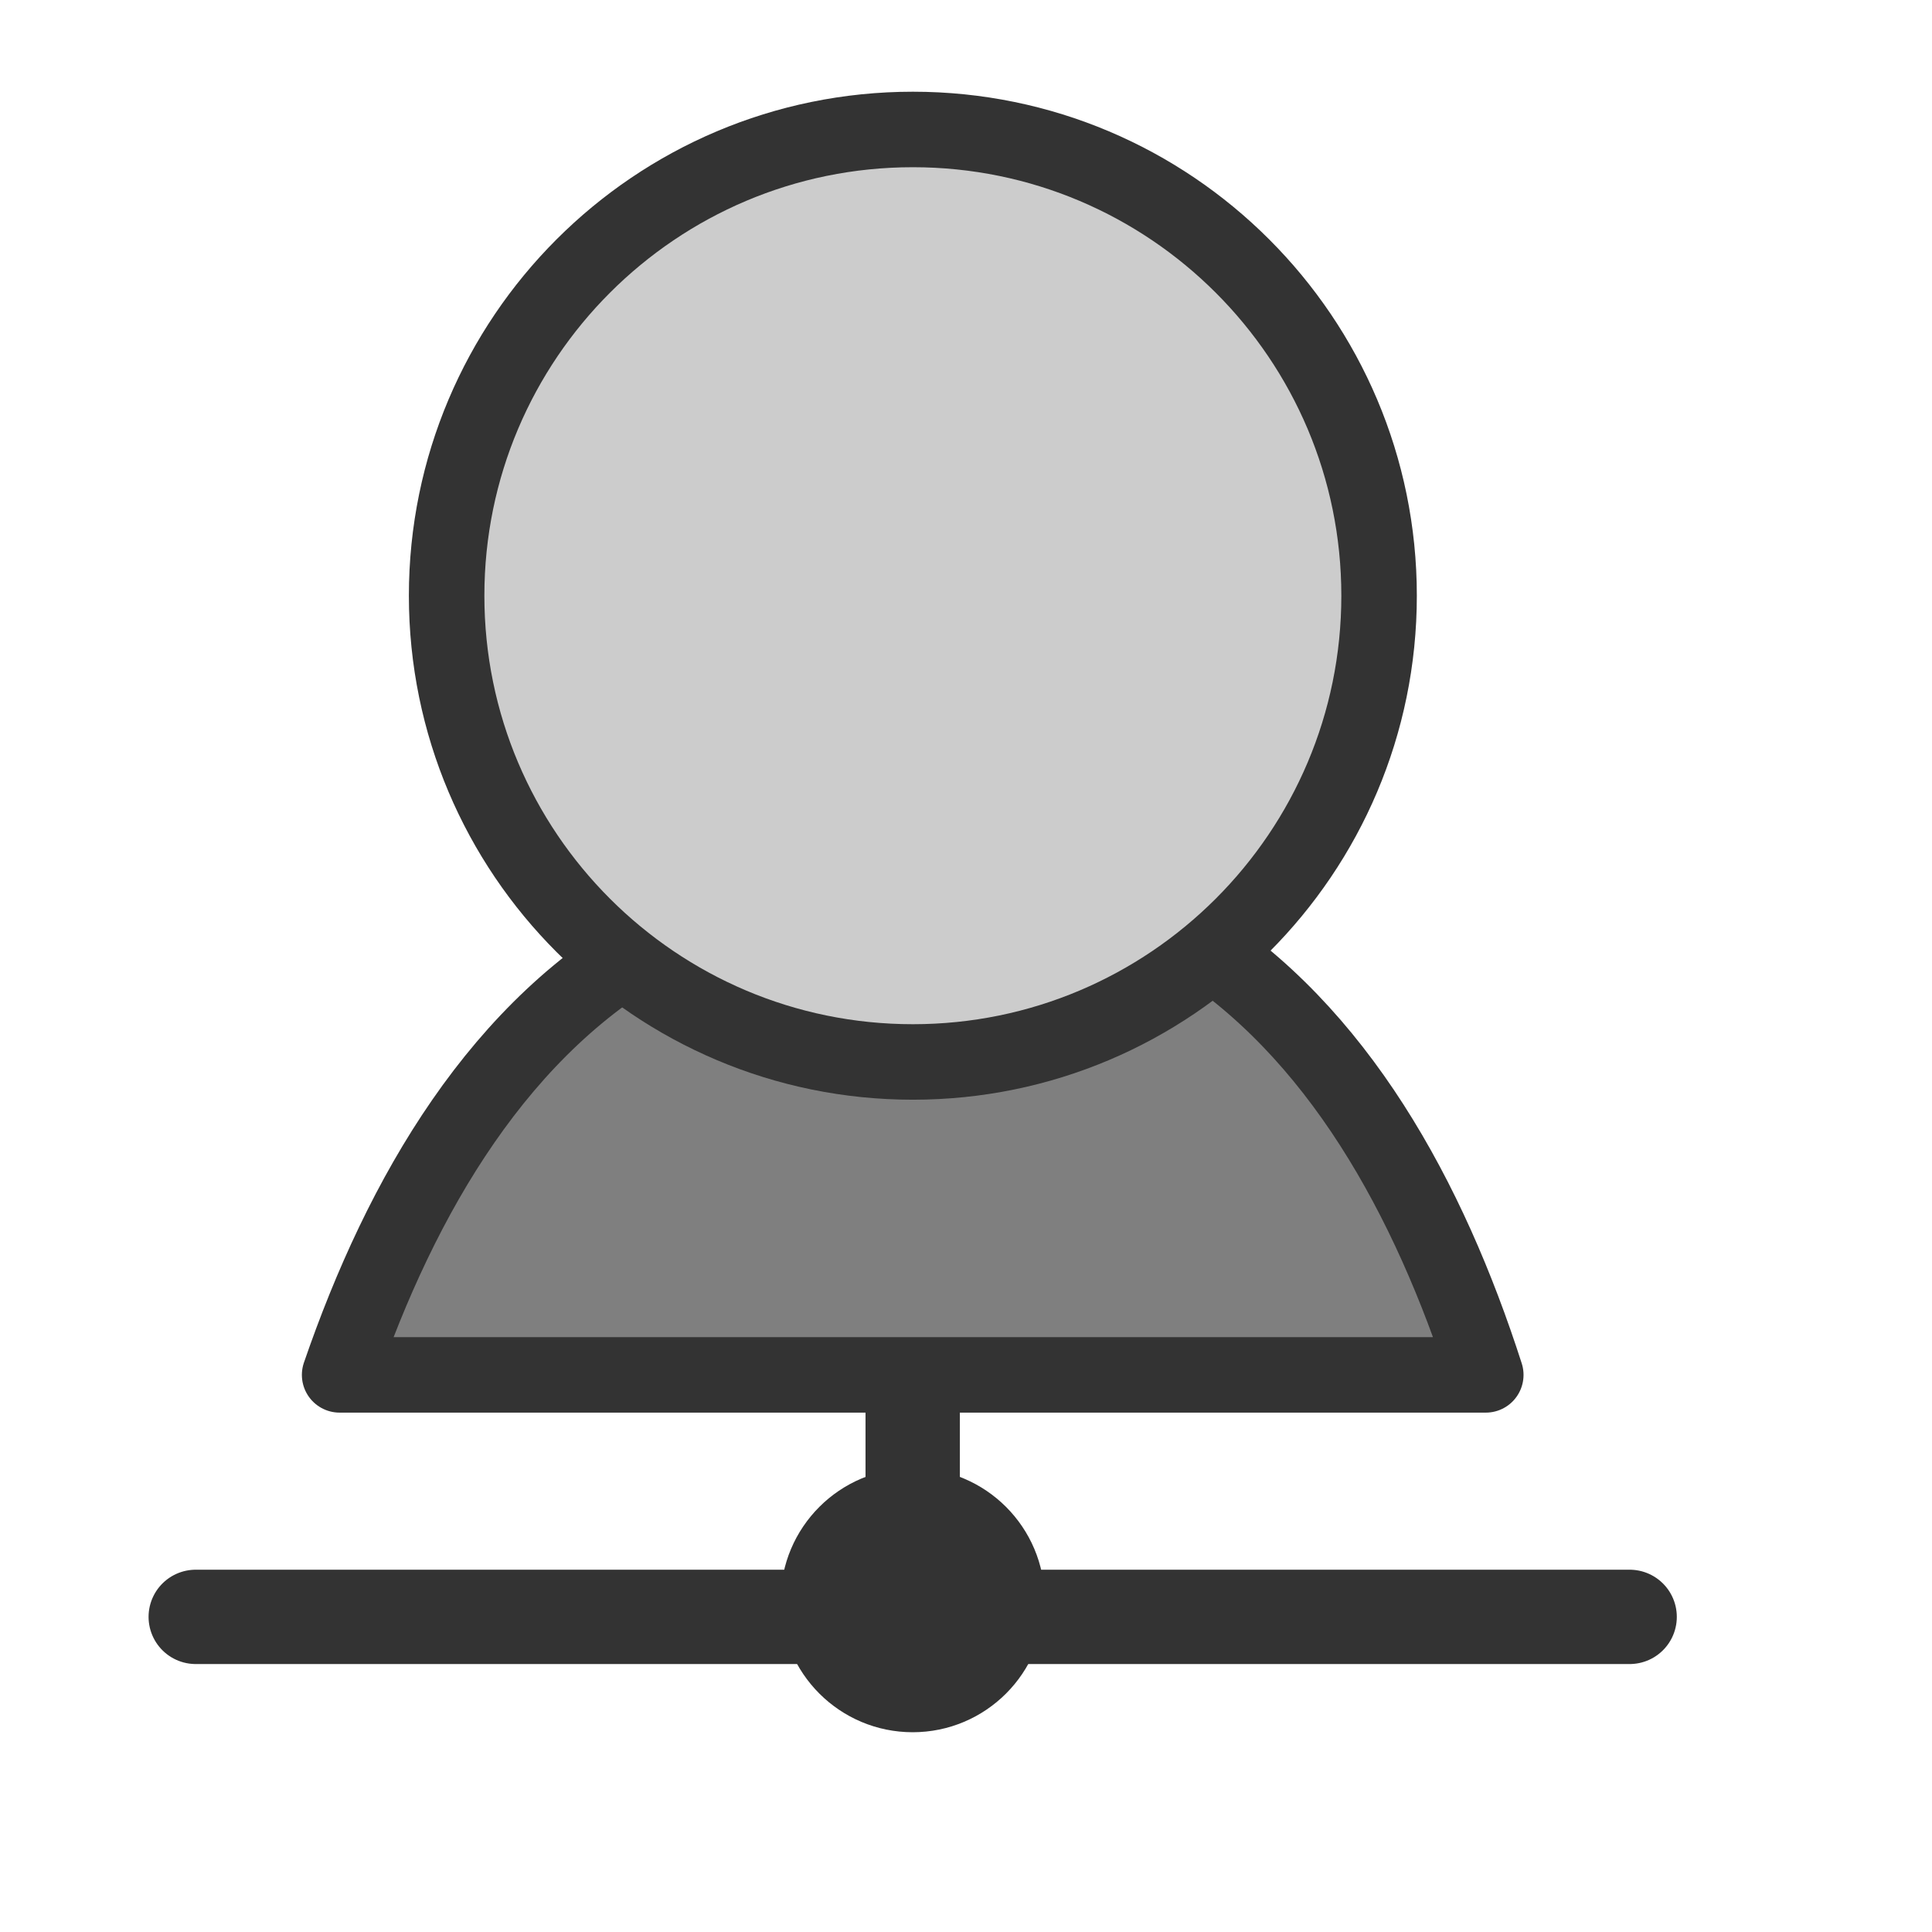 <?xml version="1.0" encoding="UTF-8" standalone="no"?>
<!DOCTYPE svg PUBLIC "-//W3C//DTD SVG 20010904//EN"
"http://www.w3.org/TR/2001/REC-SVG-20010904/DTD/svg10.dtd">
<svg
   sodipodi:docname="gnomemeeting.svg"
   sodipodi:version="0.32"
   height="48pt"
   width="48pt"
   _SVGFile__filename="scalable/apps/gnomemeeting.svg"
   inkscape:version="0.39"
   id="svg1"
   sodipodi:docbase="/home/danny/work/flat/newscale/apps"
   xmlns="http://www.w3.org/2000/svg"
   xmlns:cc="http://web.resource.org/cc/"
   xmlns:inkscape="http://www.inkscape.org/namespaces/inkscape"
   xmlns:sodipodi="http://sodipodi.sourceforge.net/DTD/sodipodi-0.dtd"
   xmlns:rdf="http://www.w3.org/1999/02/22-rdf-syntax-ns#"
   xmlns:dc="http://purl.org/dc/elements/1.1/"
   xmlns:xlink="http://www.w3.org/1999/xlink">
  <defs
     id="defs3" />
  <sodipodi:namedview
     bordercolor="#666666"
     inkscape:pageshadow="2"
     inkscape:window-y="0"
     pagecolor="#ffffff"
     inkscape:window-height="699"
     inkscape:zoom="5.6568542"
     inkscape:window-x="0"
     showgrid="false"
     borderopacity="1.0"
     inkscape:cx="45.375022"
     inkscape:cy="25.873445"
     inkscape:window-width="1024"
     inkscape:pageopacity="0.0"
     id="base" />
  <g
     id="g1596"
     transform="translate(-0.391,-0.501)">
    <path
       style="fill:none;fill-opacity:0.75;fill-rule:evenodd;stroke:#333333;stroke-width:3.125;stroke-linecap:round;stroke-linejoin:round;stroke-miterlimit:4;stroke-opacity:1;"
       d="M 54.375,54.062 L 6.875,54.062"
       id="path1594"
       sodipodi:stroke-cmyk="(0.0000000 0.0000000 0.0000000 0.80000001)" />
    <path
       style="fill:none;fill-opacity:0.75;fill-rule:evenodd;stroke:#333333;stroke-width:3.125;stroke-linecap:round;stroke-linejoin:round;stroke-miterlimit:4;stroke-opacity:1;"
       d="M 30.625,53.906 L 30.625,42.969"
       id="path1595"
       sodipodi:nodetypes="cc"
       sodipodi:stroke-cmyk="(0.0000000 0.0000000 0.0000000 0.80000001)" />
    <path
       style="font-size:12;fill:#333333;fill-opacity:1;fill-rule:evenodd;stroke:#333333;stroke-width:1.875;stroke-linecap:round;stroke-linejoin:round;stroke-miterlimit:4;stroke-opacity:1;"
       d="M 34.061,53.511 C 34.061,55.407 32.521,56.946 30.625,56.946 C 28.729,56.946 27.189,55.407 27.189,53.511 C 27.189,51.614 28.729,50.075 30.625,50.075 C 32.521,50.075 34.061,51.614 34.061,53.511 z "
       id="path1099" />
  </g>
  <g
     id="g1615"
     transform="translate(0.508,0)">
    <path
       fill-opacity="1.0"
       style="font-size:12;fill:#7f7f7f;fill-opacity:1;fill-rule:evenodd;stroke:#333333;stroke-width:2.5;stroke-linecap:round;stroke-linejoin:round;"
       d="M 21.45,31.041 C 16.057,33.911 12.782,39.613 10.742,45.545 L 48.711,45.545 C 46.844,39.739 43.808,34.125 38.839,31.041 C 33.837,30.824 27.539,31.041 21.45,31.041 z "
       id="path966" />
    <path
       transform="matrix(1.253,0,0,1.253,5.268,-8.21)"
       style="font-size:12;fill:#cccccc;fill-rule:evenodd;stroke:#333333;stroke-width:1.996;stroke-linecap:round;stroke-linejoin:round;"
       d="M 31.85,22.301 C 31.85,29.105 26.328,34.628 19.524,34.628 C 12.72,34.628 7.198,29.105 7.198,22.301 C 7.198,15.497 12.72,9.975 19.524,9.975 C 26.328,9.975 31.85,15.497 31.85,22.301 z "
       id="path710" />
  </g>
</svg>
